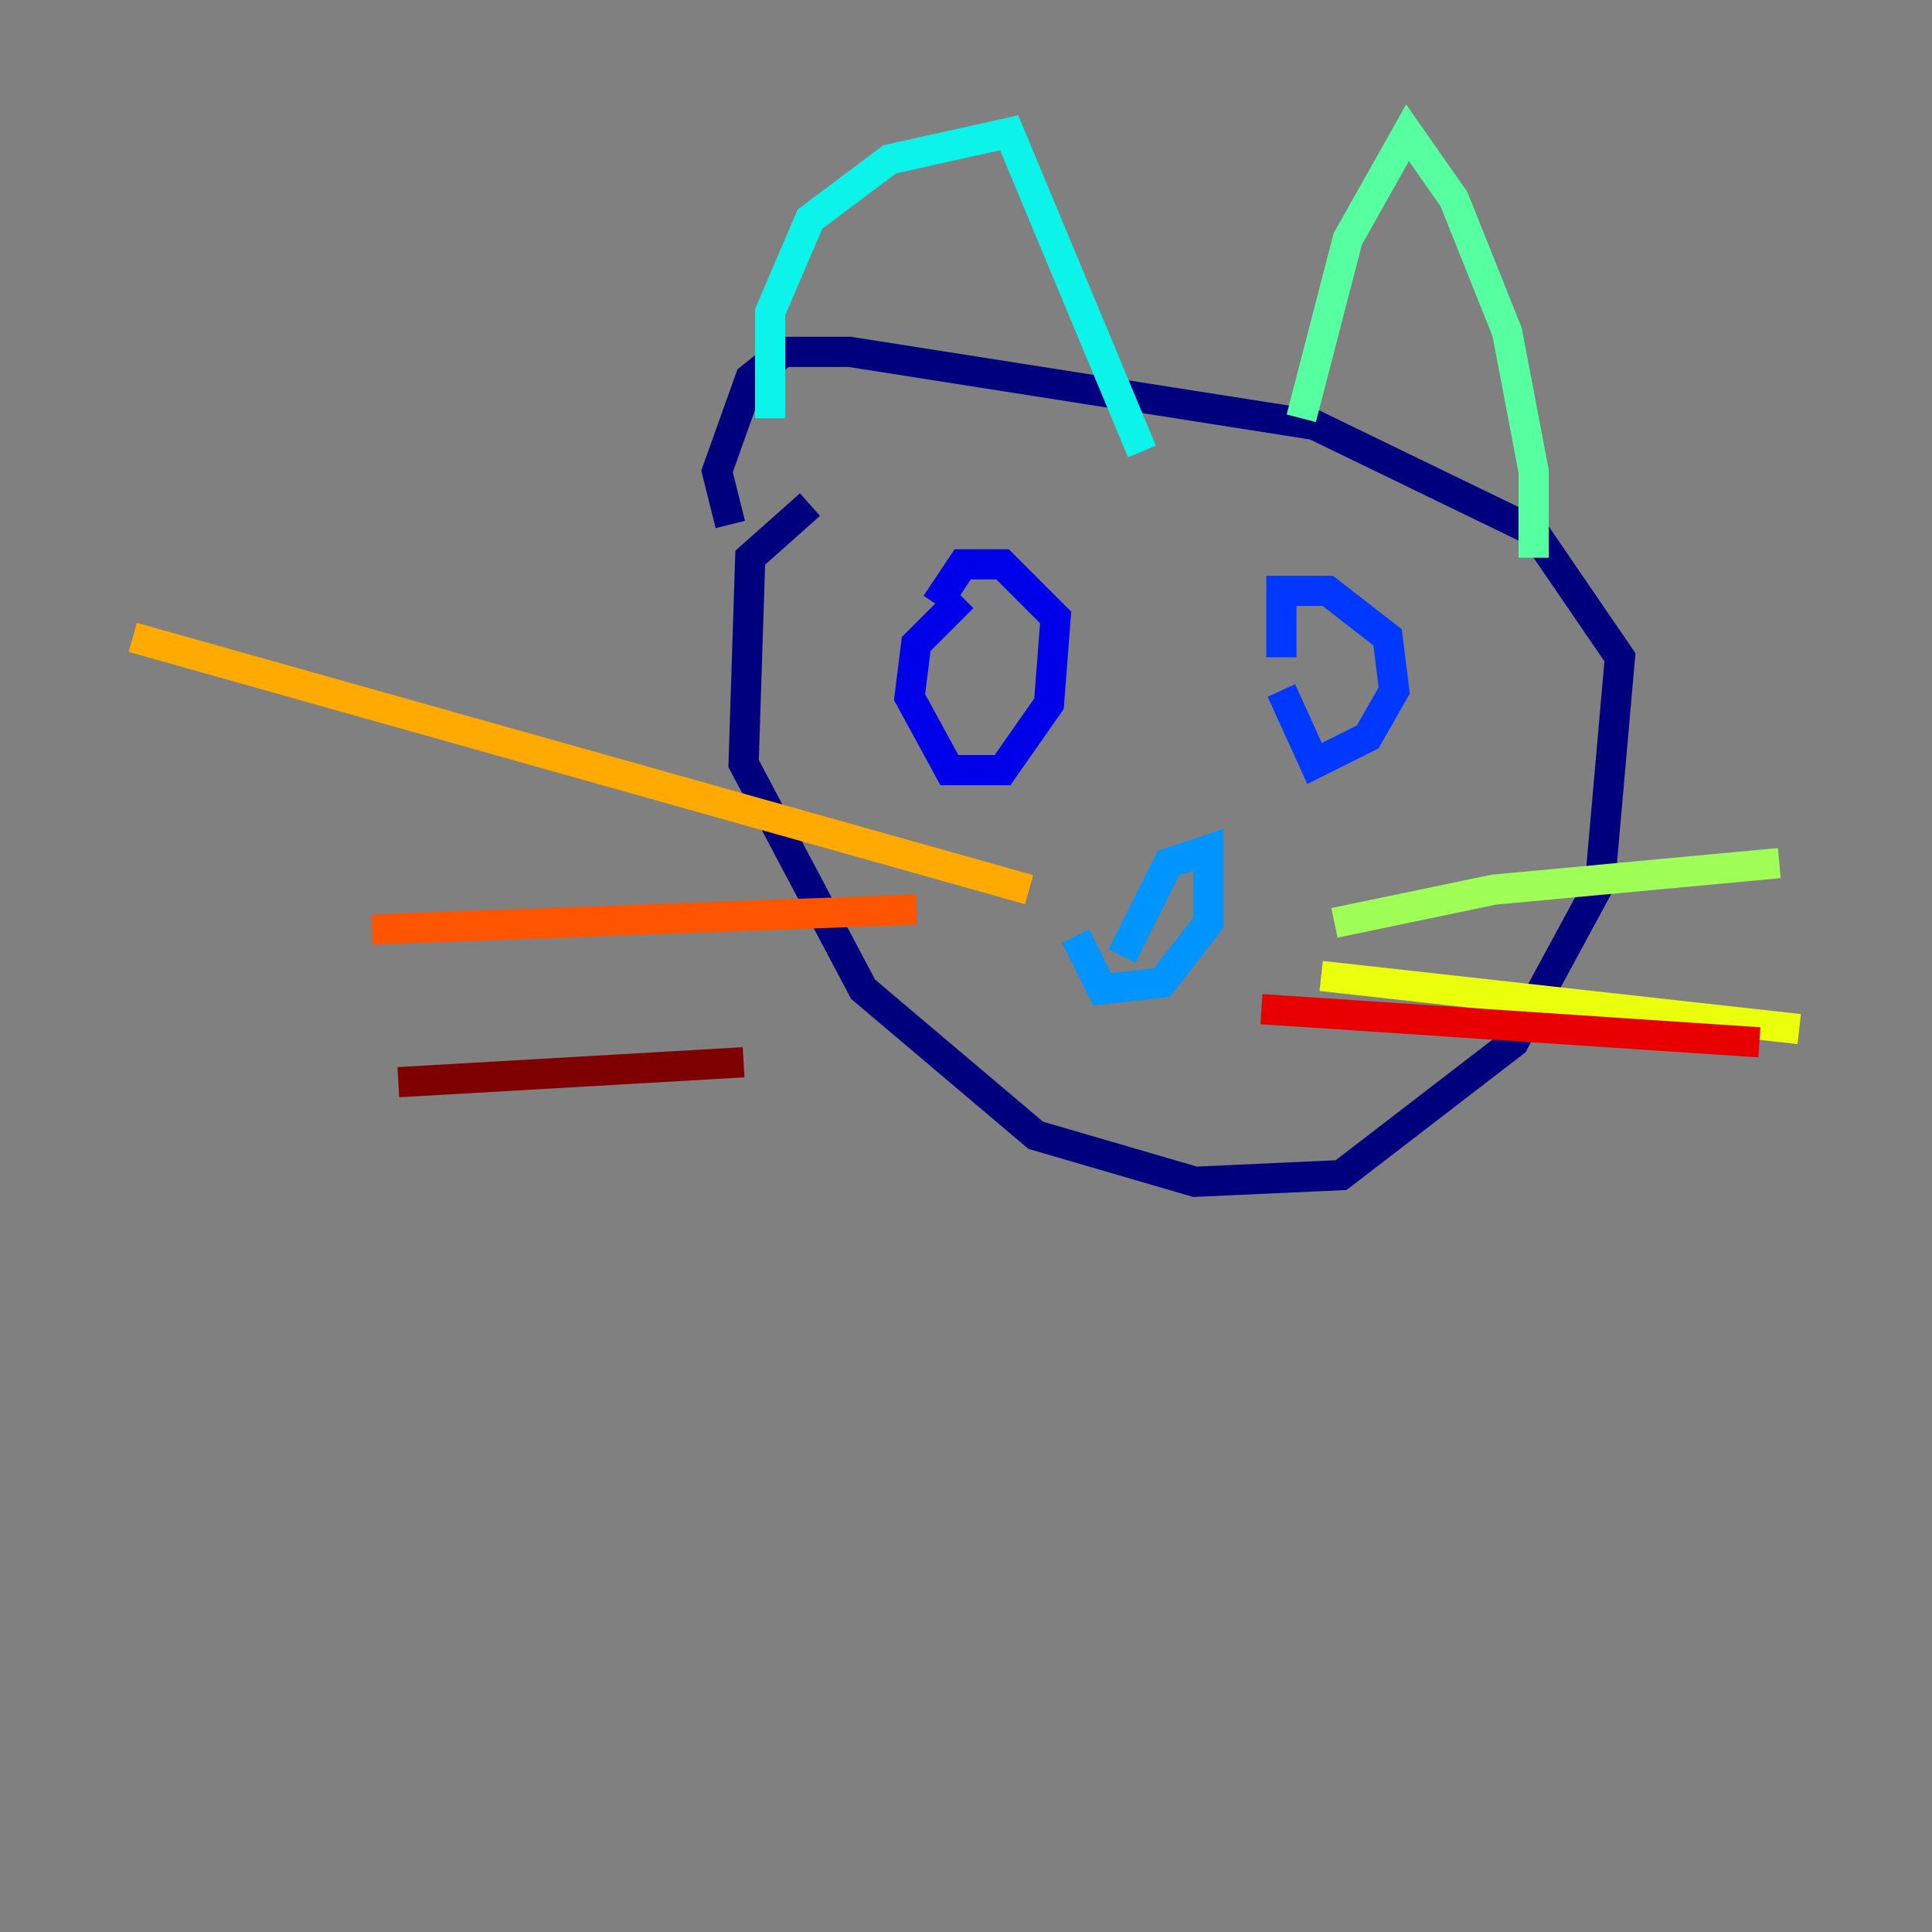 <?xml version="1.0" encoding="utf-8" ?>
<svg baseProfile="tiny" height="128" version="1.2" viewBox="0,0,128,128" width="128" xmlns="http://www.w3.org/2000/svg" xmlns:ev="http://www.w3.org/2001/xml-events" xmlns:xlink="http://www.w3.org/1999/xlink"><rect x="0" y="0" width="128" height="128" fill="#808080" stroke="none"/><defs /><polyline fill="none" points="53.663,33.43 49.705,36.949 49.265,50.584 57.182,65.54 68.619,75.216 79.175,78.296 88.852,77.856 100.289,69.058 106.007,58.502 107.326,43.546 101.608,35.189 87.093,28.151 56.302,23.313 51.904,23.313 49.705,25.072 47.505,31.23 48.385,34.749" stroke="#00007f" stroke-width="2" /><polyline fill="none" points="63.78,39.588 60.701,42.667 60.261,46.186 62.9,51.024 66.419,51.024 69.498,46.625 69.938,40.907 66.419,37.388 63.78,37.388 62.021,40.028" stroke="#0000e8" stroke-width="2" /><polyline fill="none" points="84.894,45.746 87.093,50.584 90.612,48.825 92.371,45.746 91.931,42.227 87.972,39.148 84.894,39.148 84.894,43.546" stroke="#0038ff" stroke-width="2" /><polyline fill="none" points="71.258,62.021 73.017,65.54 76.976,65.1 80.055,61.141 80.055,56.302 77.416,57.182 74.337,63.34" stroke="#0094ff" stroke-width="2" /><polyline fill="none" points="51.024,27.711 51.024,20.674 53.663,14.515 58.942,10.557 66.859,8.797 75.656,29.911" stroke="#0cf4ea" stroke-width="2" /><polyline fill="none" points="86.213,27.711 89.292,15.835 93.251,8.797 96.33,13.196 99.849,21.993 101.608,31.23 101.608,36.949" stroke="#56ffa0" stroke-width="2" /><polyline fill="none" points="88.412,61.141 98.969,58.942 117.883,57.182" stroke="#a0ff56" stroke-width="2" /><polyline fill="none" points="87.533,64.66 119.203,68.179" stroke="#eaff0c" stroke-width="2" /><polyline fill="none" points="68.179,58.942 8.797,42.227" stroke="#ffaa00" stroke-width="2" /><polyline fill="none" points="60.701,60.261 24.632,61.581" stroke="#ff5500" stroke-width="2" /><polyline fill="none" points="83.574,66.859 116.564,69.058" stroke="#e80000" stroke-width="2" /><polyline fill="none" points="49.265,70.378 26.392,71.698" stroke="#7f0000" stroke-width="2" /></svg>